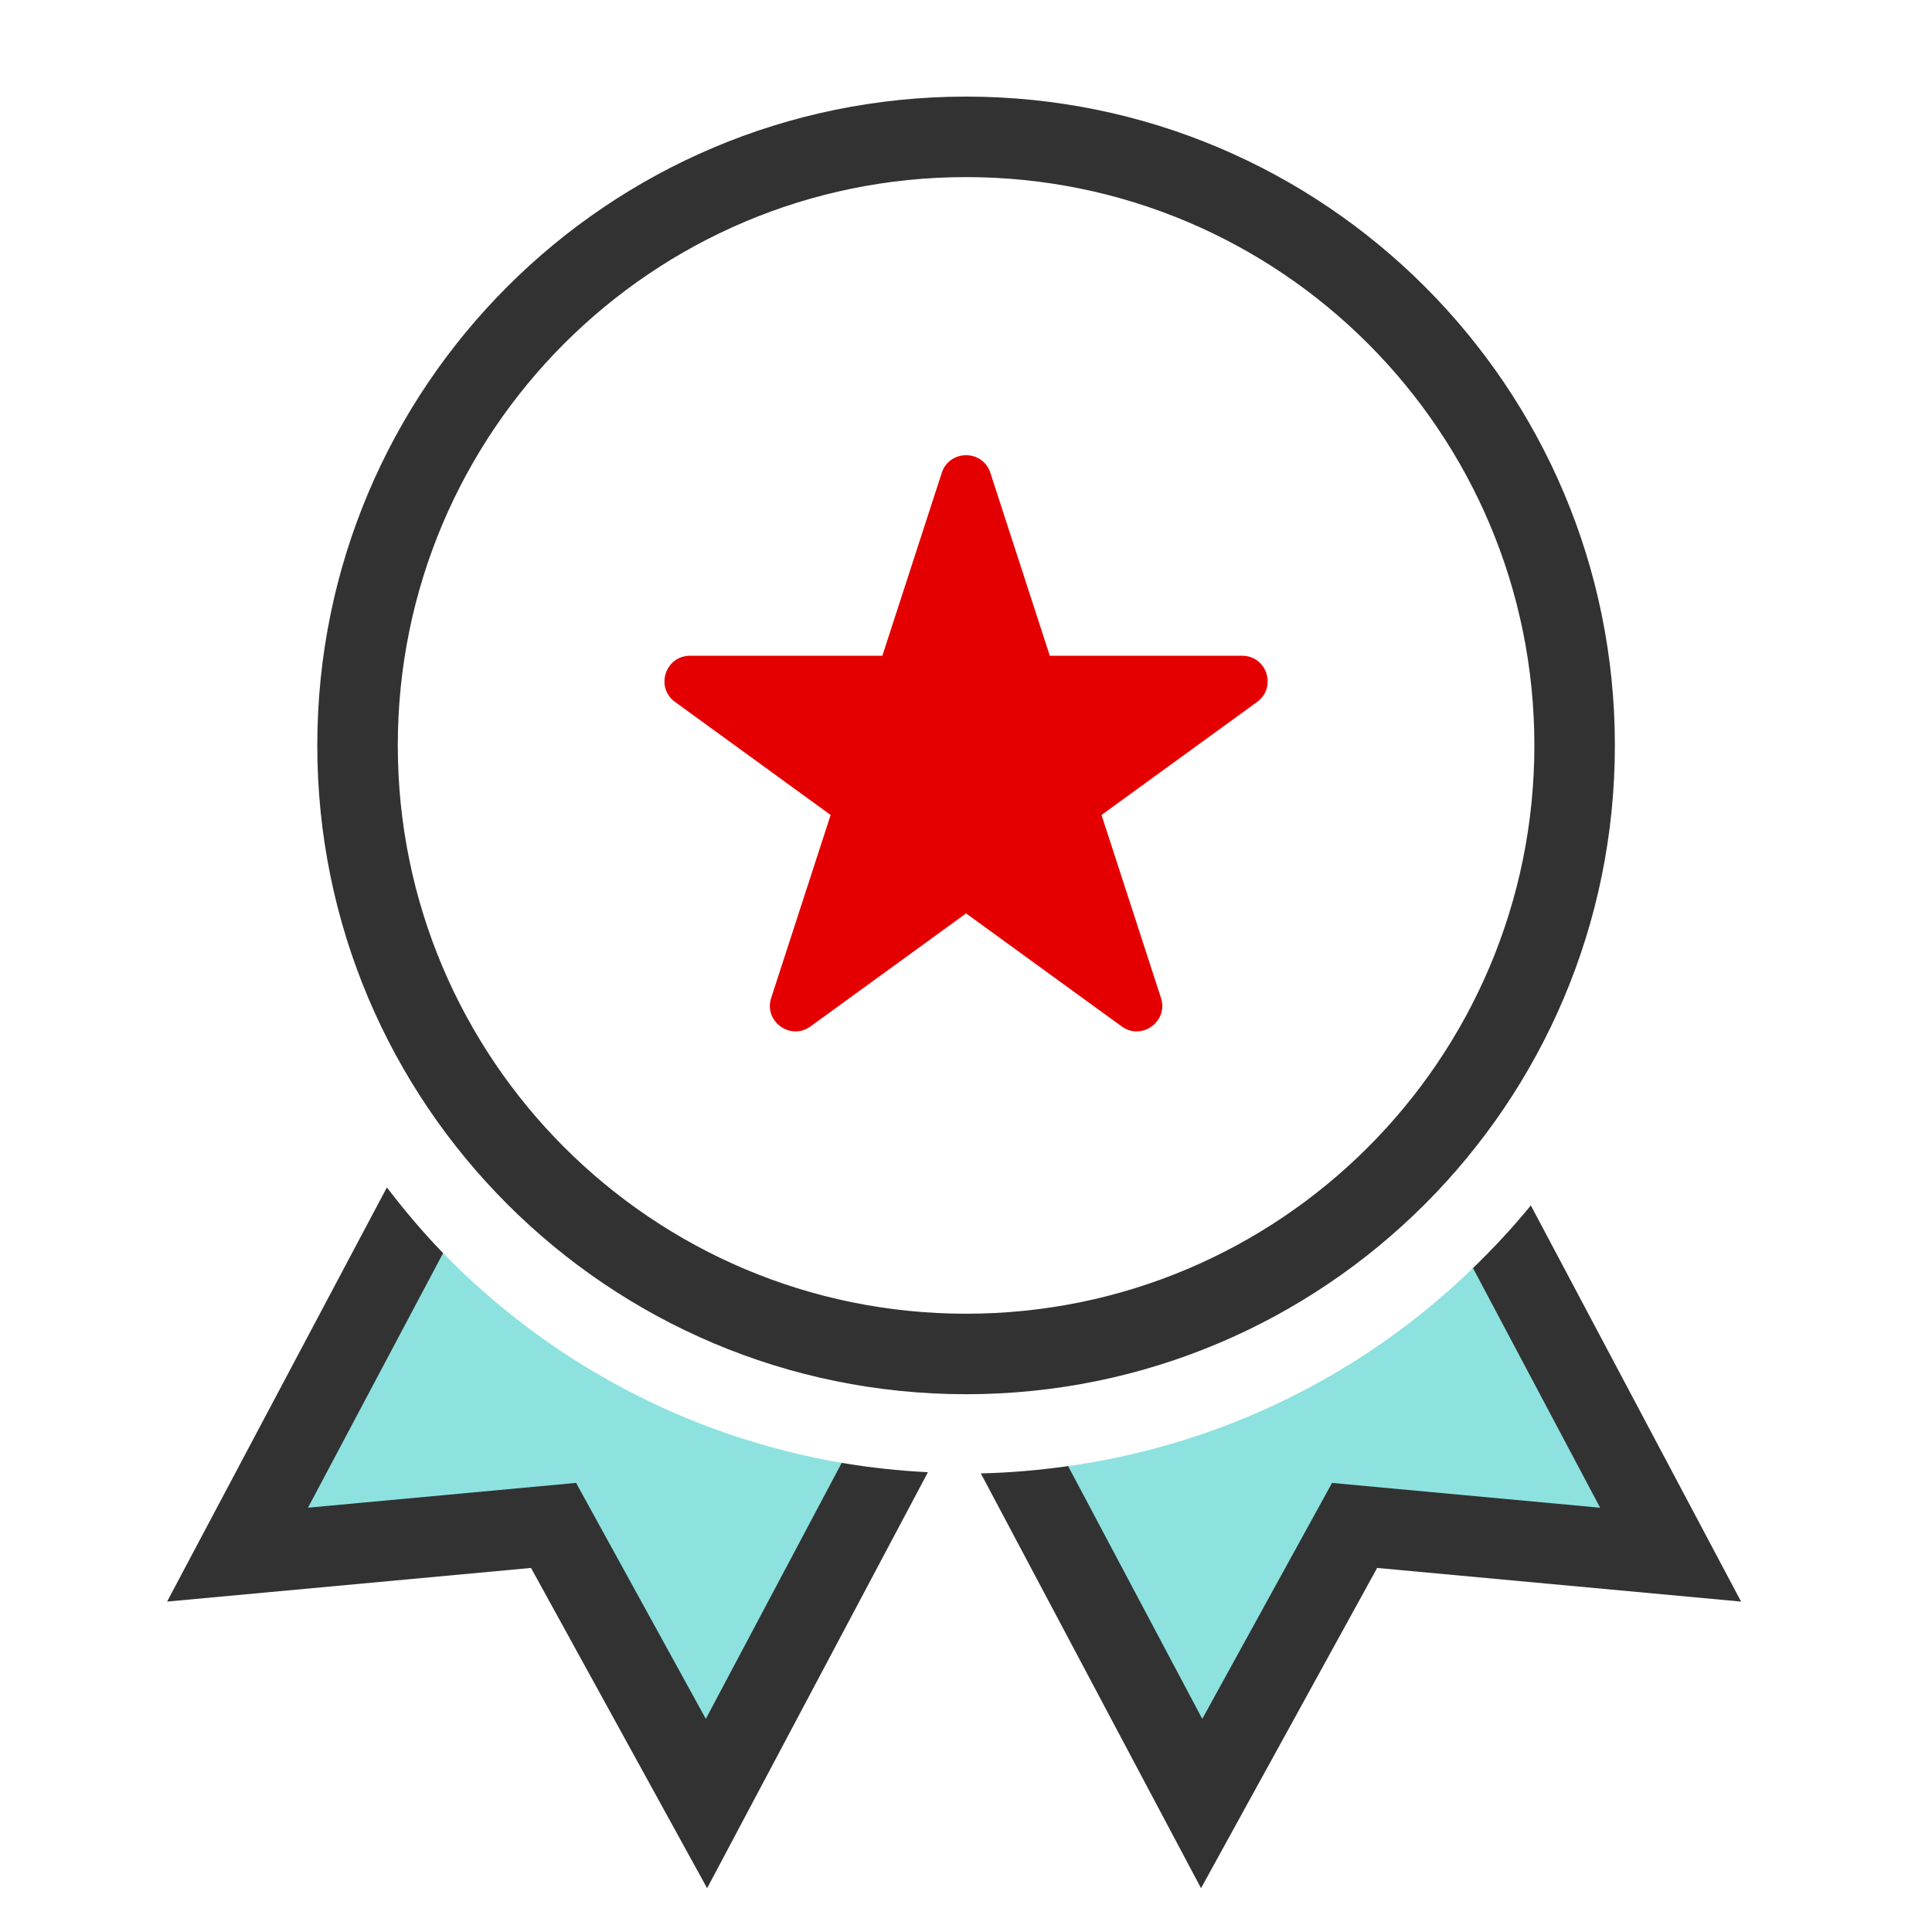 <?xml version="1.0" encoding="UTF-8"?>
<svg width="48px" height="48px" viewBox="0 0 48 48" version="1.1" xmlns="http://www.w3.org/2000/svg" xmlns:xlink="http://www.w3.org/1999/xlink">
    <!-- Generator: Sketch 54.1 (76490) - https://sketchapp.com -->
    <title>classic rewards</title>
    <desc>Created with Sketch.</desc>
    <g id="classic-rewards" stroke="none" stroke-width="1" fill="none" fill-rule="evenodd">
        <rect id="size-guide" opacity="0" x="0" y="0" width="48" height="48"></rect>
        <g id="Icon/Awards" transform="translate(3.292, 2.292)">
            <g id="medal" transform="translate(0.037, 0.019)">
                <path d="M20.673,30.328 C28.471,30.328 34.792,24.007 34.792,16.209 C34.792,8.411 28.471,2.089 20.673,2.089 C12.875,2.089 6.554,8.411 6.554,16.209 C6.554,24.007 12.875,30.328 20.673,30.328 Z M20.673,32.328 C11.771,32.328 4.554,25.111 4.554,16.209 C4.554,7.306 11.771,0.089 20.673,0.089 C29.576,0.089 36.792,7.306 36.792,16.209 C36.792,25.111 29.576,32.328 20.673,32.328 Z" id="Oval" fill="#323232" fill-rule="nonzero"></path>
                <g id="Group-10" transform="translate(0.821, 27.19)">
                    <path d="M0.001,10.29 L9.043,9.454 L13.418,17.411 L18.904,7.076 C18.178,7.039 17.463,6.963 16.762,6.843 C13.547,6.849 11.375,6.546 10.245,5.936 C9.162,5.351 8.033,3.917 6.859,1.632 C6.36,1.119 5.898,0.57 5.462,0 L0.001,10.29 Z" id="Fill-1" fill="#323232"></path>
                    <path d="M6.859,1.632 L3.502,7.957 L10.163,7.341 L13.386,13.204 L16.762,6.843 C12.909,6.182 9.471,4.317 6.859,1.632" id="Fill-4" fill="#8DE2E0"></path>
                    <path d="M33.883,0.447 C33.436,0.995 32.953,1.512 32.446,2.004 C30.839,4.153 29.48,5.505 28.37,6.06 C27.228,6.631 25.234,6.919 22.387,6.924 C21.675,7.024 20.954,7.089 20.218,7.105 L25.689,17.411 L30.065,9.454 L39.107,10.29 L33.883,0.447 Z" id="Fill-6" fill="#323232"></path>
                    <path d="M22.387,6.924 L25.72,13.204 L28.944,7.342 L35.605,7.958 L32.446,2.004 C29.76,4.609 26.272,6.376 22.387,6.924" id="Fill-8" fill="#8DE2E0"></path>
                </g>
                <path d="M27.531,13.981 L22.753,13.981 L21.276,9.436 C21.086,8.853 20.259,8.853 20.069,9.436 L18.593,13.981 L13.815,13.981 C13.2,13.981 12.945,14.767 13.442,15.128 L17.308,17.937 L15.831,22.482 C15.641,23.065 16.31,23.551 16.808,23.19 L20.673,20.382 L24.538,23.19 C25.036,23.551 25.705,23.065 25.515,22.482 L24.038,17.937 L27.904,15.128 C28.4,14.767 28.146,13.981 27.531,13.981 Z" id="Shape" fill="#E40000" fill-rule="nonzero"></path>
            </g>
        </g>
    </g>
</svg>
